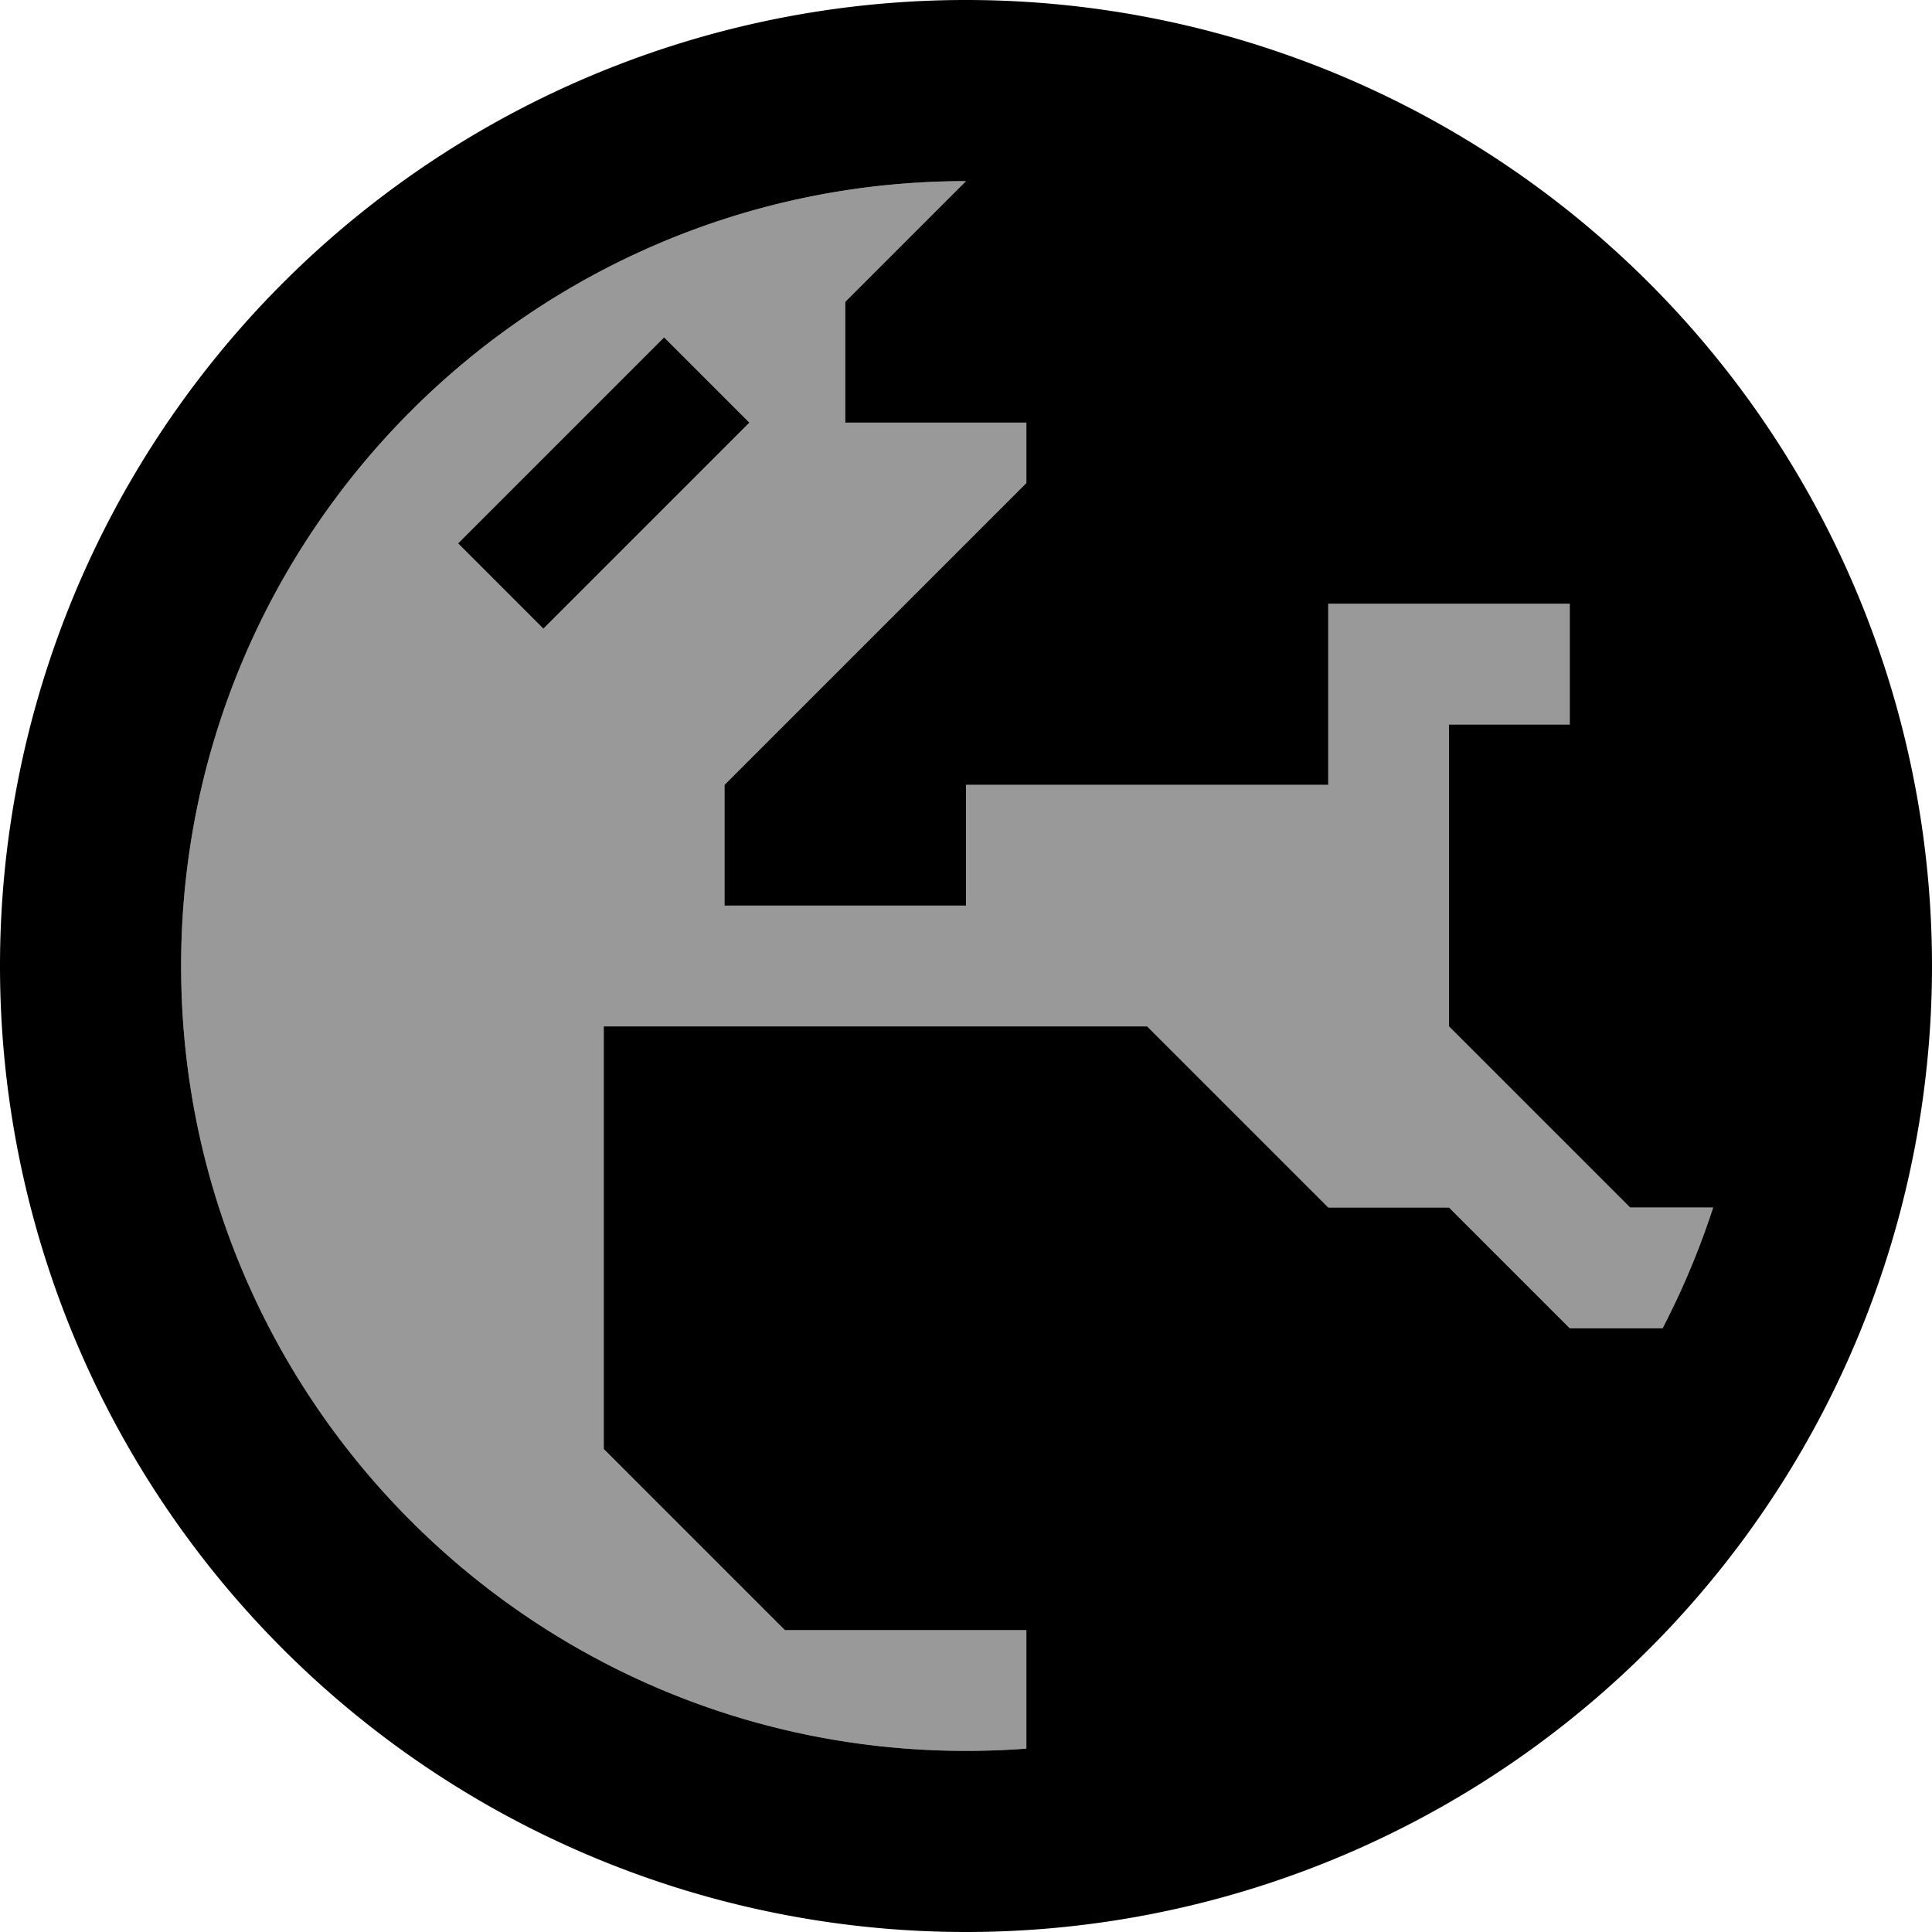 <svg fill="currentColor" xmlns="http://www.w3.org/2000/svg" viewBox="0 0 512 512"><!--! Font Awesome Pro 7.0.1 by @fontawesome - https://fontawesome.com License - https://fontawesome.com/license (Commercial License) Copyright 2025 Fonticons, Inc. --><path opacity=".4" fill="currentColor" d="M48 256c0 114.9 93.1 208 208 208 5.4 0 10.7-.2 16-.6l0-31.4-64 0-48-48 0-112 144 0 48 48 32 0 32 32 24.6 0c5.3-10.2 9.8-20.9 13.4-32l-22 0-48-48 0-80 32 0 0-32-64 0 0 48-96 0 0 32-64 0 0-32 80-80 0-16-48 0 0-32 32-32C141.1 48 48 141.1 48 256zm73.4-112c4.1-4.1 18.5-18.5 43.3-43.3L176 89.4 198.6 112c-4.1 4.1-18.5 18.5-43.3 43.3L144 166.6 121.4 144z"/><path fill="currentColor" d="M272 463.4l0-31.4-64 0-48-48 0-112 144 0 48 48 32 0 32 32 24.6 0c5.3-10.2 9.8-20.9 13.4-32l-22 0-48-48 0-80 32 0 0-32-64 0 0 48-96 0 0 32-64 0 0-32 80-80 0-16-48 0 0-32 32-32C141.1 48 48 141.1 48 256s93.1 208 208 208c5.4 0 10.7-.2 16-.6zM0 256a256 256 0 1 1 512 0 256 256 0 1 1 -512 0zM187.3 123.3c-24.8 24.8-39.2 39.2-43.3 43.3L121.4 144c4.1-4.1 18.5-18.5 43.3-43.3l11.3-11.3 22.6 22.6-11.3 11.3z"/></svg>